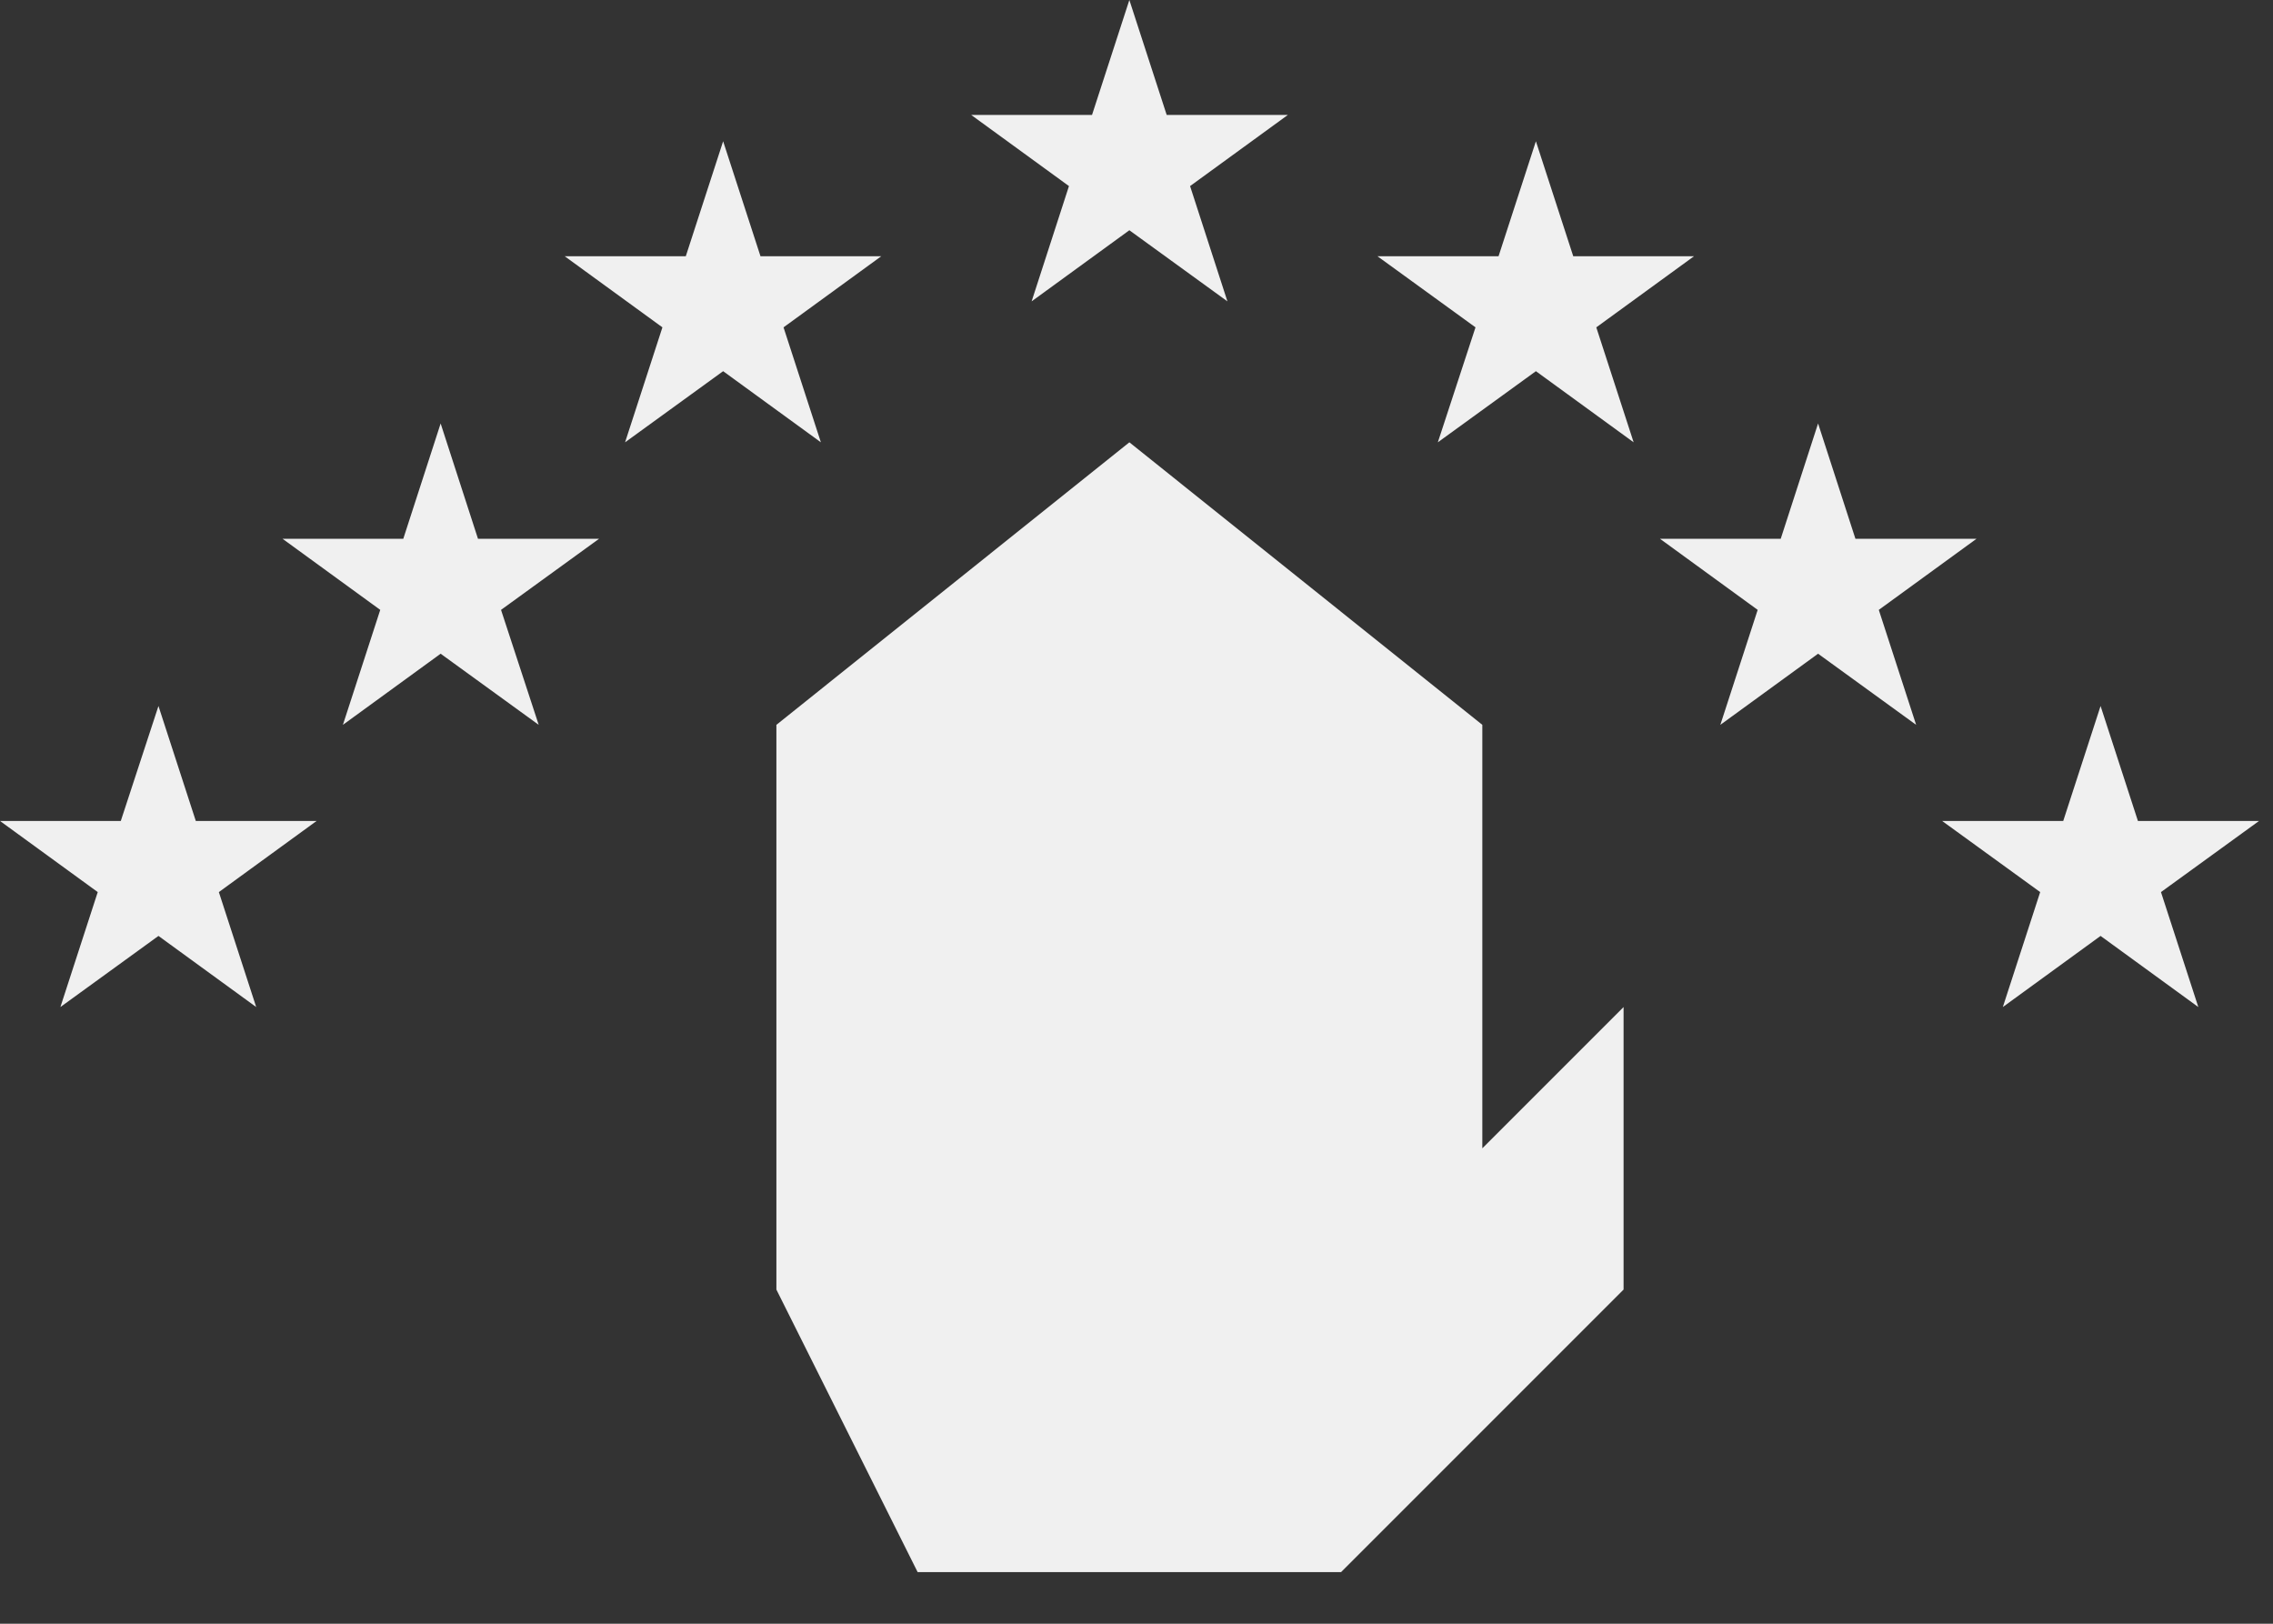 <svg preserveAspectRatio="none" width="100%" height="100%" overflow="visible" style="display: block;" viewBox="0 0 7 5" fill="none" xmlns="http://www.w3.org/2000/svg">
<rect x="0" y="0" width="7" height="5" fill="#333333" stroke="none"/>
<g id="Group">
<path id="Vector" d="M2.826 4.841L2.391 3.971V2.232L3.478 1.362L4.565 2.232V3.536L5 3.101V3.971L4.13 4.841H2.826Z" fill="#F0F0F0"/>
<path id="Vector_2" d="M0.488 2.174L0.603 2.528H0.975L0.674 2.747L0.789 3.101L0.488 2.882L0.186 3.101L0.301 2.747L0 2.528H0.372L0.488 2.174Z" fill="#F0F0F0"/>
<path id="Vector_3" d="M1.357 1.304L1.472 1.659H1.845L1.543 1.878L1.659 2.232L1.357 2.013L1.056 2.232L1.171 1.878L0.87 1.659H1.242L1.357 1.304Z" fill="#F0F0F0"/>
<path id="Vector_4" d="M2.227 0.435L2.342 0.789H2.714L2.413 1.008L2.528 1.362L2.227 1.143L1.925 1.362L2.04 1.008L1.739 0.789H2.112L2.227 0.435Z" fill="#F0F0F0"/>
<path id="Vector_5" d="M6.469 2.174L6.354 2.528H5.981L6.283 2.747L6.168 3.101L6.469 2.882L6.77 3.101L6.655 2.747L6.957 2.528H6.584L6.469 2.174Z" fill="#F0F0F0"/>
<path id="Vector_6" d="M5.599 1.304L5.484 1.659H5.112L5.413 1.878L5.298 2.232L5.599 2.013L5.901 2.232L5.786 1.878L6.087 1.659H5.714L5.599 1.304Z" fill="#F0F0F0"/>
<path id="Vector_7" d="M4.73 0.435L4.615 0.789H4.242L4.544 1.008L4.428 1.362L4.73 1.143L5.031 1.362L4.916 1.008L5.217 0.789H4.845L4.73 0.435Z" fill="#F0F0F0"/>
<path id="Vector_8" d="M3.478 0L3.363 0.354H2.991L3.292 0.573L3.177 0.928L3.478 0.709L3.78 0.928L3.665 0.573L3.966 0.354H3.593L3.478 0Z" fill="#F0F0F0"/>
</g>
</svg>
